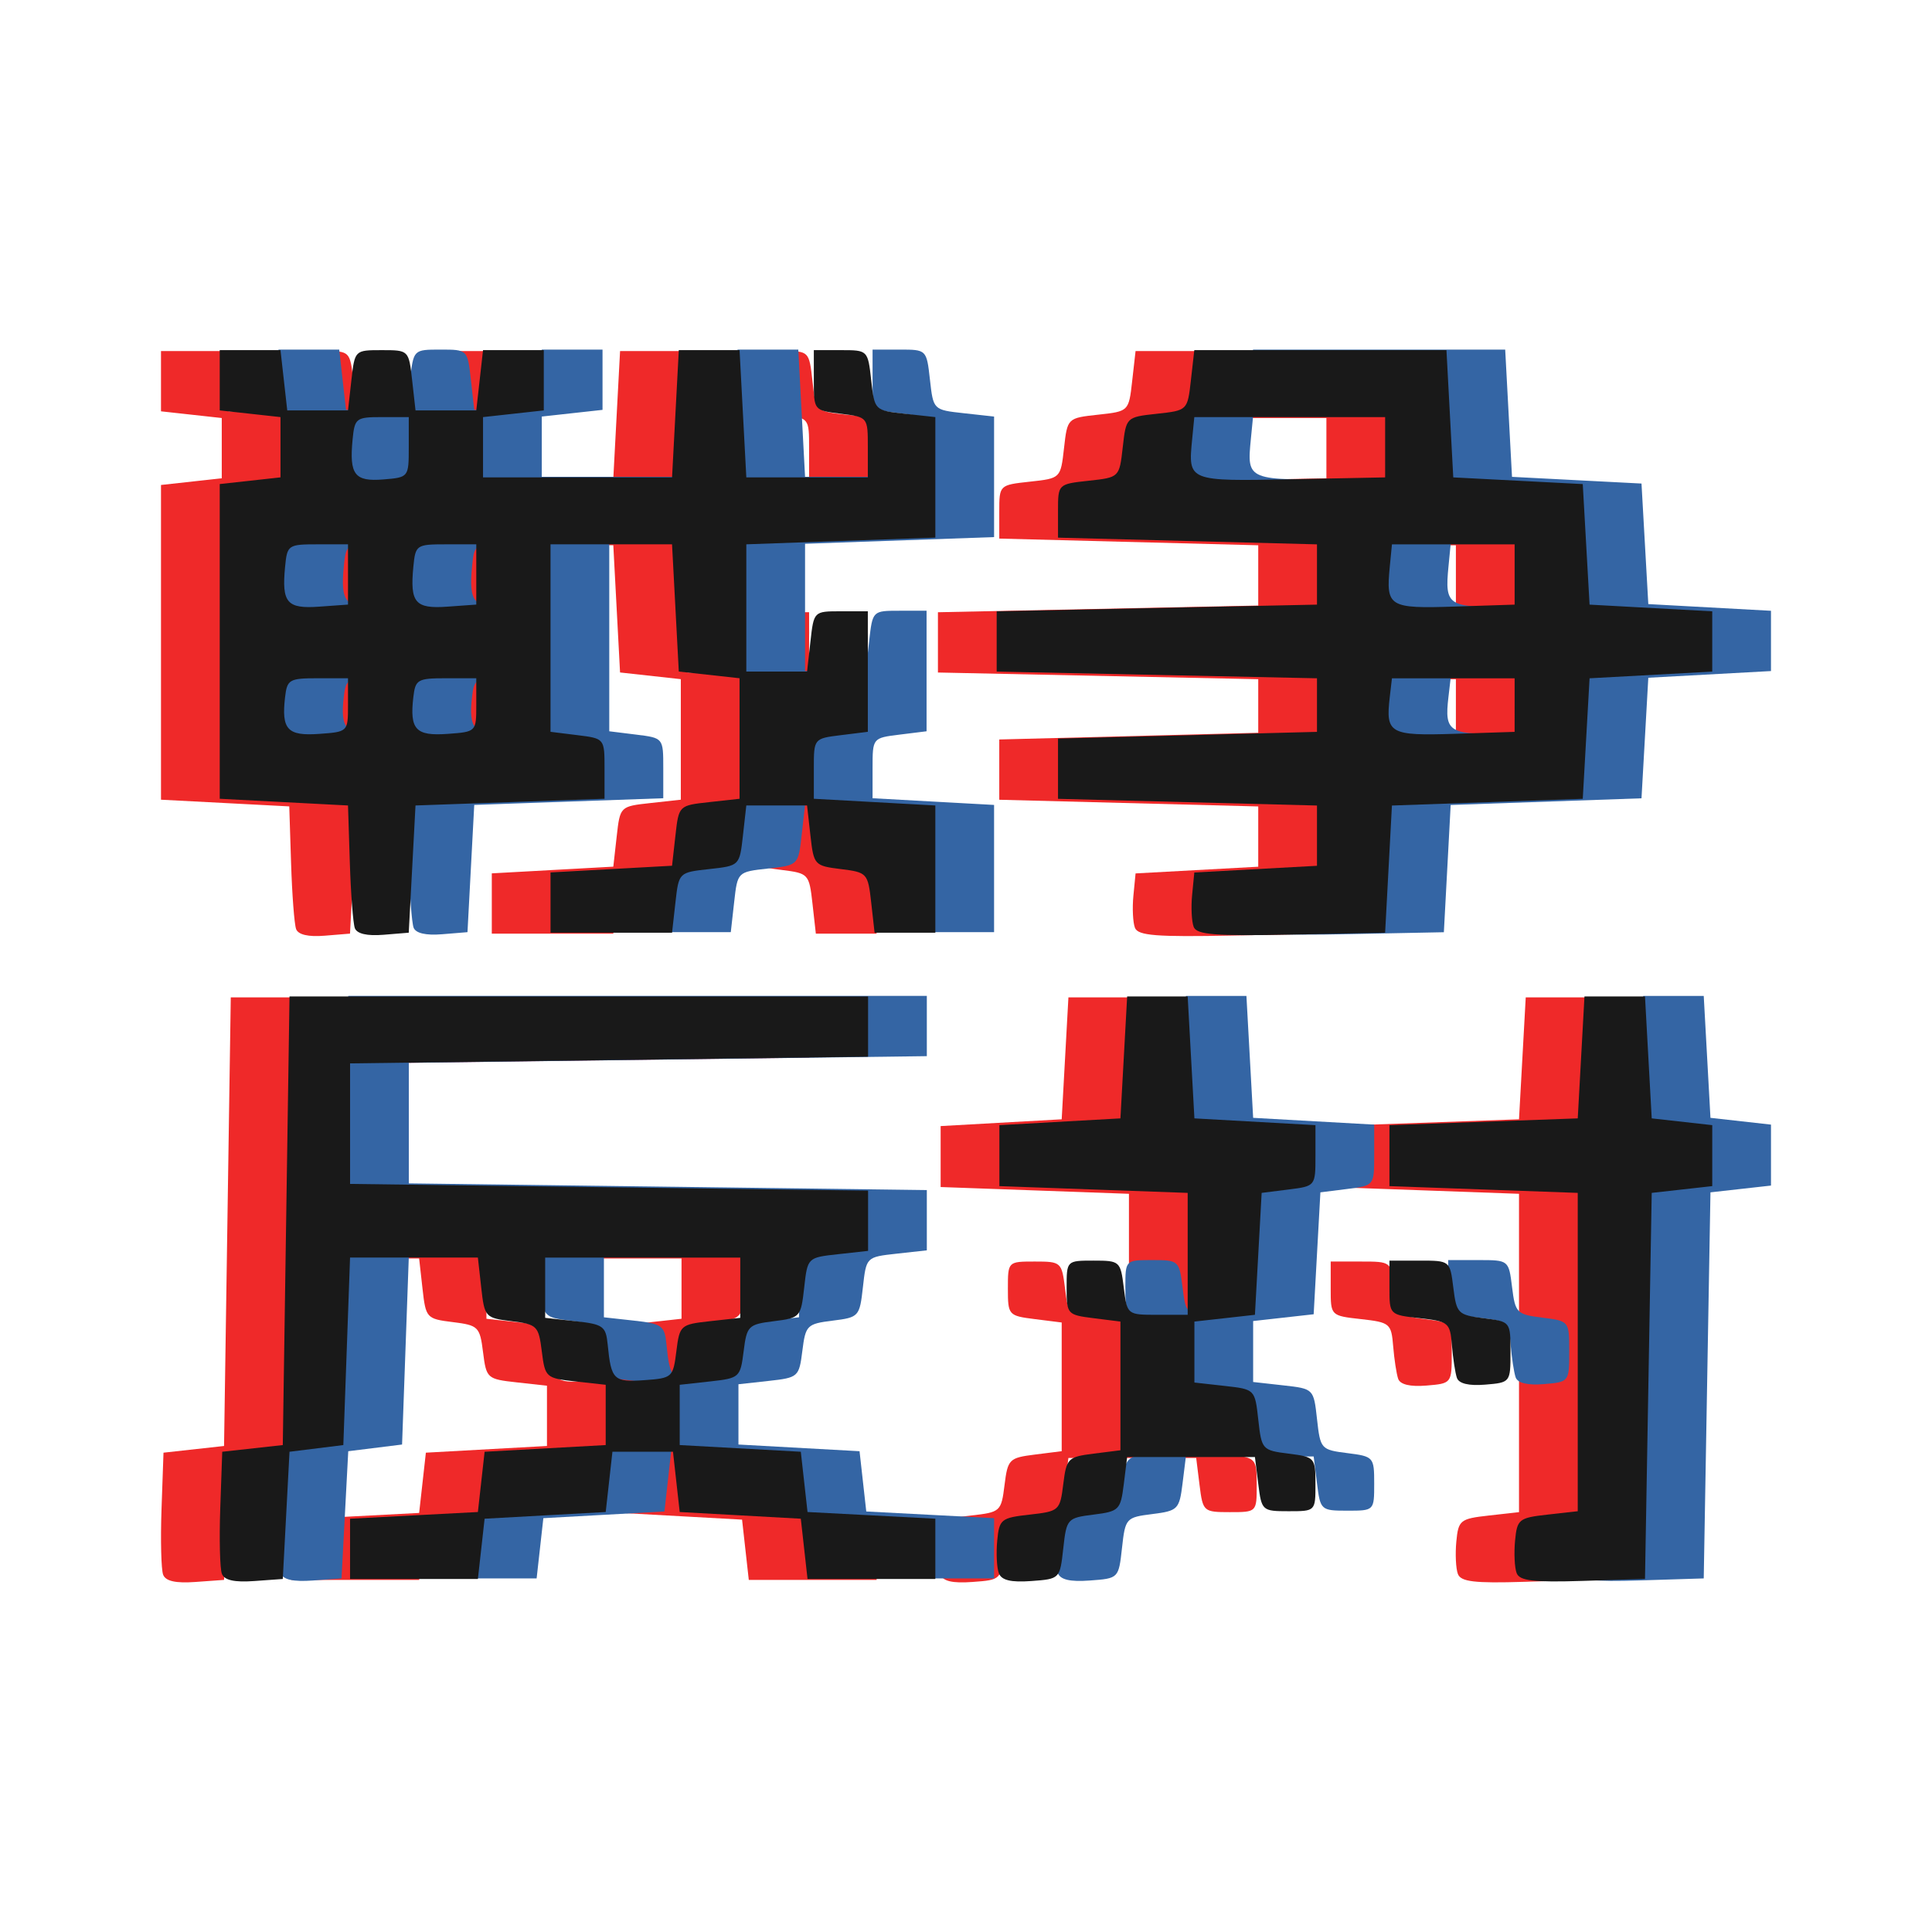 <svg:svg xmlns:dc="http://purl.org/dc/elements/1.1/" xmlns:ns2="http://creativecommons.org/ns#" xmlns:rdf="http://www.w3.org/1999/02/22-rdf-syntax-ns#" xmlns:svg="http://www.w3.org/2000/svg" height="517.785" id="svg2" version="1.1" viewBox="-43.152 -93.693 517.785 517.785" width="517.785">
  <svg:g id="layer1" transform="translate(-158.37 -324.91)">
    <svg:g fill="#ef2929" id="g3036-0" transform="translate(-6.619 30.556)">
      <svg:path d="m426.01 449.32c-0.552-1.415-0.741-5.274-0.419-8.576l0.585-6.004 16.438-0.897 16.438-0.897v-16.153l-34.703-0.897-34.703-0.897v-16.153l34.703-0.897 34.703-0.897v-14.358l-42.922-0.897-42.922-0.897v-16.153l42.922-0.897 42.922-0.897v-16.153l-34.703-0.897-34.703-0.897v-7.179c0-7.179 0-7.179 8.219-8.076 8.219-0.897 8.219-0.897 9.132-8.974 0.913-8.076 0.913-8.076 9.132-8.974 8.219-0.897 8.219-0.897 9.132-8.974l0.913-8.076h67.58l0.913 17.05 0.913 17.05 17.352 0.897 17.352 0.897 0.913 16.153 0.913 16.153 16.438 0.897 16.438 0.897v16.153l-16.438 0.897-16.438 0.897-0.913 16.153-0.913 16.153-25.571 0.897-25.571 0.897-0.913 17.05-0.913 17.05-25.152 0.5c-20.488 0.407-25.338 0.023-26.156-2.073zm86.011-59.449v-7.179h-32.876l-0.593 5.087c-1.134 9.727-0.012 10.356 17.458 9.79l16.01-0.52zm0-34.998v-8.076h-32.876l-0.585 6.004c-1.048 10.754-0.25 11.242 17.45 10.668l16.012-0.519zm-34.703-34.1v-8.076h-51.142l-0.585 6.004c-1.093 11.21-1.12 11.199 26.575 10.649l25.152-0.5z" id="path2998-0" />
      <svg:path d="m201.19 449.64c-0.471-1.294-1.075-9.217-1.342-17.607l-0.486-15.254-17.188-0.897-17.188-0.897v-84.346l8.142-0.897 8.142-0.897v-16.152l-8.142-0.897-8.142-0.897v-16.151h16.283l0.905 8.076 0.905 8.076h16.283l0.905-8.076c0.905-8.076 0.905-8.076 8.142-8.076s7.237 0 8.142 8.076l0.905 8.076h16.283l0.905-8.076 0.905-8.076h16.283v16.151l-8.142 0.897-8.142 0.897v16.152h50.66l0.905-17.049 0.905-17.049h16.283l0.905 17.049 0.905 17.049h32.566v-8.076c0-8.076 0-8.076-7.237-8.973s-7.237-0.897-7.237-8.973v-8.076h7.237c7.237 0 7.237 0 8.142 8.076 0.905 8.076 0.905 8.076 9.046 8.973l8.142 0.897v32.302l-25.33 0.897-25.33 0.897v34.098h16.283l0.905-8.076c0.905-8.076 0.905-8.076 8.142-8.076h7.237v32.303l-7.237 0.897c-7.237 0.897-7.237 0.897-7.237 8.973v8.076l16.283 0.897 16.283 0.897v34.098h-16.283l-0.905-8.076c-0.883-7.886-1.075-8.097-8.142-8.973-7.067-0.876-7.258-1.087-8.142-8.973l-0.905-8.076h-16.283l-0.905 8.076c-0.905 8.076-0.905 8.076-9.046 8.973-8.142 0.897-8.142 0.897-9.046 8.973l-0.905 8.076h-32.566v-16.152l16.283-0.897 16.283-0.897 0.905-8.076c0.905-8.076 0.905-8.076 9.046-8.973l8.142-0.897v-32.303l-8.142-0.897-8.142-0.897-0.905-17.049-0.905-17.049h-32.566v50.25l7.237 0.897c7.237 0.897 7.237 0.897 7.237 8.973v8.076l-25.33 0.897-25.33 0.897-0.905 17.049-0.905 17.049-6.799 0.558c-4.392 0.36-7.103-0.275-7.656-1.795zm-1.828-59.78v-7.178h-8.142c-7.596 0-8.181 0.341-8.729 5.087-1.001 8.669 0.646 10.434 9.165 9.823 7.691-0.552 7.706-0.566 7.706-7.731zm34.376 0v-7.178h-8.142c-7.596 0-8.181 0.341-8.729 5.087-1.001 8.669 0.646 10.434 9.165 9.823 7.691-0.552 7.706-0.566 7.706-7.731zm-34.376-34.995v-8.076h-8.142c-7.911 0-8.158 0.17-8.721 6.003-0.934 9.672 0.478 11.323 9.157 10.701l7.706-0.553zm34.376 0v-8.076h-8.142c-7.911 0-8.158 0.17-8.721 6.003-0.934 9.672 0.478 11.323 9.157 10.701l7.706-0.553zm-18.093-34.098v-8.076h-7.237c-6.885 0-7.265 0.292-7.817 6.003-0.912 9.441 0.551 11.338 8.255 10.706 6.769-0.555 6.799-0.594 6.799-8.634z" id="path2998-2-2" />
      <svg:path d="m165.56 622.69c-0.53-1.373-0.725-9.294-0.434-17.601l0.529-15.104 8.114-0.897 8.114-0.897 0.902-60.117 0.901-60.117h155.06v16.151l-69.415 0.897-69.415 0.897v32.302l69.415 0.897 69.415 0.897v16.151l-8.114 0.897c-8.114 0.897-8.114 0.897-9.015 8.973-0.88 7.886-1.071 8.097-8.114 8.973-6.869 0.855-7.255 1.239-8.114 8.075-0.88 7.01-1.092 7.199-9.015 8.075l-8.114 0.897v16.151l16.227 0.897 16.227 0.897 0.901 8.075 0.901 8.075 17.128 0.897 17.128 0.897v16.151h-34.256l-0.901-8.075-0.901-8.075-16.227-0.897-16.227-0.897-0.902-8.075-0.901-8.075h-16.227l-0.901 8.075-0.902 8.075-16.227 0.897-16.227 0.897-0.901 8.075-0.902 8.075h-34.256v-16.151l17.128-0.897 17.128-0.897 0.902-8.075 0.901-8.075 16.227-0.897 16.227-0.897v-16.151l-8.114-0.897c-7.923-0.876-8.135-1.066-9.015-8.075-0.859-6.836-1.245-7.221-8.114-8.075-7.043-0.876-7.233-1.087-8.114-8.973l-0.902-8.075h-34.256l-0.901 25.124-0.901 25.124-7.212 0.897-7.212 0.897-0.901 17.048-0.902 17.048-7.679 0.553c-5.3 0.381-7.978-0.221-8.642-1.944zm121.8-59.622c0.88-7.01 1.092-7.199 9.015-8.075l8.114-0.897v-16.151h-52.286v16.151l8.114 0.897c7.459 0.825 8.156 1.332 8.642 6.281 0.926 9.44 1.623 10.115 9.822 9.525 7.489-0.539 7.702-0.73 8.581-7.731z" id="path2998-28-8" />
      <svg:path d="m373.79 622.54c-0.556-1.46-0.752-5.388-0.434-8.728 0.546-5.741 1.02-6.122 8.688-6.98 7.92-0.886 8.132-1.078 9.012-8.169 0.858-6.915 1.244-7.304 8.111-8.169l7.21-0.908v-34.49l-7.21-0.908c-7.059-0.889-7.21-1.059-7.21-8.169 0-7.261 0-7.261 7.21-7.261 7.059 0 7.228 0.151 8.111 7.261 0.901 7.261 0.901 7.261 9.012 7.261h8.111v-32.674l-25.233-0.908-25.233-0.908v-16.337l16.221-0.908 16.221-0.908 0.901-16.337 0.901-16.337h16.221l0.901 16.337 0.901 16.337 16.221 0.908 16.221 0.908v8.169c0 8.169 0 8.169-7.21 9.076l-7.21 0.908-0.901 16.337-0.901 16.337-8.111 0.908-8.111 0.908v16.337l8.111 0.908c8.111 0.908 8.111 0.908 9.012 9.076 0.88 7.977 1.07 8.19 8.111 9.076 7.059 0.889 7.21 1.059 7.21 8.169 0 7.261 0 7.261-7.21 7.261-7.059 0-7.228-0.151-8.111-7.261l-0.901-7.261h-34.245l-0.901 7.261c-0.858 6.915-1.244 7.304-8.111 8.169-7.04 0.886-7.231 1.099-8.111 9.076-0.899 8.151-0.918 8.17-8.578 8.728-5.46 0.398-7.969-0.208-8.688-2.096zm138.77-0.037c-0.549-1.44-0.738-5.351-0.42-8.691 0.546-5.741 1.02-6.122 8.688-6.98l8.111-0.908v-85.318l-25.233-0.908-25.233-0.908v-16.337l25.233-0.908 25.233-0.908 0.901-16.337 0.901-16.337h16.221l0.901 16.337 0.901 16.337 8.111 0.908 8.111 0.908v16.337l-8.111 0.908-8.111 0.908-0.901 51.735-0.901 51.735-16.702 0.522c-13.236 0.414-16.909-0.021-17.7-2.096zm-16.009-52.32c-0.449-1.309-1.051-5.239-1.337-8.733-0.498-6.086-0.862-6.392-8.631-7.261-8.111-0.908-8.111-0.908-8.111-8.169v-7.261h8.111c8.111 0 8.111 0 9.012 7.261 0.858 6.915 1.244 7.304 8.111 8.169 7.21 0.908 7.21 0.908 7.21 9.076 0 8.132-0.03 8.171-6.773 8.733-4.387 0.365-7.061-0.274-7.591-1.815z" id="path2998-6-9" />
    </svg:g>
    <svg:g fill="#3465a4" id="g3036-4" transform="translate(24.865 30.164)">
      <svg:path d="m426.01 449.32c-0.552-1.415-0.741-5.274-0.419-8.576l0.585-6.004 16.438-0.897 16.438-0.897v-16.153l-34.703-0.897-34.703-0.897v-16.153l34.703-0.897 34.703-0.897v-14.358l-42.922-0.897-42.922-0.897v-16.153l42.922-0.897 42.922-0.897v-16.153l-34.703-0.897-34.703-0.897v-7.179c0-7.179 0-7.179 8.219-8.076 8.219-0.897 8.219-0.897 9.132-8.974 0.913-8.076 0.913-8.076 9.132-8.974 8.219-0.897 8.219-0.897 9.132-8.974l0.913-8.076h67.58l0.913 17.05 0.913 17.05 17.352 0.897 17.352 0.897 0.913 16.153 0.913 16.153 16.438 0.897 16.438 0.897v16.153l-16.438 0.897-16.438 0.897-0.913 16.153-0.913 16.153-25.571 0.897-25.571 0.897-0.913 17.05-0.913 17.05-25.152 0.5c-20.488 0.407-25.338 0.023-26.156-2.073zm86.011-59.449v-7.179h-32.876l-0.593 5.087c-1.134 9.727-0.012 10.356 17.458 9.79l16.01-0.52zm0-34.998v-8.076h-32.876l-0.585 6.004c-1.048 10.754-0.25 11.242 17.45 10.668l16.012-0.519zm-34.703-34.1v-8.076h-51.142l-0.585 6.004c-1.093 11.21-1.12 11.199 26.575 10.649l25.152-0.5z" id="path2998-68" />
      <svg:path d="m201.19 449.64c-0.471-1.294-1.075-9.217-1.342-17.607l-0.486-15.254-17.188-0.897-17.188-0.897v-84.346l8.142-0.897 8.142-0.897v-16.152l-8.142-0.897-8.142-0.897v-16.151h16.283l0.905 8.076 0.905 8.076h16.283l0.905-8.076c0.905-8.076 0.905-8.076 8.142-8.076s7.237 0 8.142 8.076l0.905 8.076h16.283l0.905-8.076 0.905-8.076h16.283v16.151l-8.142 0.897-8.142 0.897v16.152h50.66l0.905-17.049 0.905-17.049h16.283l0.905 17.049 0.905 17.049h32.566v-8.076c0-8.076 0-8.076-7.237-8.973s-7.237-0.897-7.237-8.973v-8.076h7.237c7.237 0 7.237 0 8.142 8.076 0.905 8.076 0.905 8.076 9.046 8.973l8.142 0.897v32.302l-25.33 0.897-25.33 0.897v34.098h16.283l0.905-8.076c0.905-8.076 0.905-8.076 8.142-8.076h7.237v32.303l-7.237 0.897c-7.237 0.897-7.237 0.897-7.237 8.973v8.076l16.283 0.897 16.283 0.897v34.098h-16.283l-0.905-8.076c-0.883-7.886-1.075-8.097-8.142-8.973-7.067-0.876-7.258-1.087-8.142-8.973l-0.905-8.076h-16.283l-0.905 8.076c-0.905 8.076-0.905 8.076-9.046 8.973-8.142 0.897-8.142 0.897-9.046 8.973l-0.905 8.076h-32.566v-16.152l16.283-0.897 16.283-0.897 0.905-8.076c0.905-8.076 0.905-8.076 9.046-8.973l8.142-0.897v-32.303l-8.142-0.897-8.142-0.897-0.905-17.049-0.905-17.049h-32.566v50.25l7.237 0.897c7.237 0.897 7.237 0.897 7.237 8.973v8.076l-25.33 0.897-25.33 0.897-0.905 17.049-0.905 17.049-6.799 0.558c-4.392 0.36-7.103-0.275-7.656-1.795zm-1.828-59.78v-7.178h-8.142c-7.596 0-8.181 0.341-8.729 5.087-1.001 8.669 0.646 10.434 9.165 9.823 7.691-0.552 7.706-0.566 7.706-7.731zm34.376 0v-7.178h-8.142c-7.596 0-8.181 0.341-8.729 5.087-1.001 8.669 0.646 10.434 9.165 9.823 7.691-0.552 7.706-0.566 7.706-7.731zm-34.376-34.995v-8.076h-8.142c-7.911 0-8.158 0.17-8.721 6.003-0.934 9.672 0.478 11.323 9.157 10.701l7.706-0.553zm34.376 0v-8.076h-8.142c-7.911 0-8.158 0.17-8.721 6.003-0.934 9.672 0.478 11.323 9.157 10.701l7.706-0.553zm-18.093-34.098v-8.076h-7.237c-6.885 0-7.265 0.292-7.817 6.003-0.912 9.441 0.551 11.338 8.255 10.706 6.769-0.555 6.799-0.594 6.799-8.634z" id="path2998-2-5" />
      <svg:path d="m165.56 622.69c-0.53-1.373-0.725-9.294-0.434-17.601l0.529-15.104 8.114-0.897 8.114-0.897 0.902-60.117 0.901-60.117h155.06v16.151l-69.415 0.897-69.415 0.897v32.302l69.415 0.897 69.415 0.897v16.151l-8.114 0.897c-8.114 0.897-8.114 0.897-9.015 8.973-0.88 7.886-1.071 8.097-8.114 8.973-6.869 0.855-7.255 1.239-8.114 8.075-0.88 7.01-1.092 7.199-9.015 8.075l-8.114 0.897v16.151l16.227 0.897 16.227 0.897 0.901 8.075 0.901 8.075 17.128 0.897 17.128 0.897v16.151h-34.256l-0.901-8.075-0.901-8.075-16.227-0.897-16.227-0.897-0.902-8.075-0.901-8.075h-16.227l-0.901 8.075-0.902 8.075-16.227 0.897-16.227 0.897-0.901 8.075-0.902 8.075h-34.256v-16.151l17.128-0.897 17.128-0.897 0.902-8.075 0.901-8.075 16.227-0.897 16.227-0.897v-16.151l-8.114-0.897c-7.923-0.876-8.135-1.066-9.015-8.075-0.859-6.836-1.245-7.221-8.114-8.075-7.043-0.876-7.233-1.087-8.114-8.973l-0.902-8.075h-34.256l-0.901 25.124-0.901 25.124-7.212 0.897-7.212 0.897-0.901 17.048-0.902 17.048-7.679 0.553c-5.3 0.381-7.978-0.221-8.642-1.944zm121.8-59.622c0.88-7.01 1.092-7.199 9.015-8.075l8.114-0.897v-16.151h-52.286v16.151l8.114 0.897c7.459 0.825 8.156 1.332 8.642 6.281 0.926 9.44 1.623 10.115 9.822 9.525 7.489-0.539 7.702-0.73 8.581-7.731z" id="path2998-28-6" />
      <svg:path d="m373.79 622.54c-0.556-1.46-0.752-5.388-0.434-8.728 0.546-5.741 1.02-6.122 8.688-6.98 7.92-0.886 8.132-1.078 9.012-8.169 0.858-6.915 1.244-7.304 8.111-8.169l7.21-0.908v-34.49l-7.21-0.908c-7.059-0.889-7.21-1.059-7.21-8.169 0-7.261 0-7.261 7.21-7.261 7.059 0 7.228 0.151 8.111 7.261 0.901 7.261 0.901 7.261 9.012 7.261h8.111v-32.674l-25.233-0.908-25.233-0.908v-16.337l16.221-0.908 16.221-0.908 0.901-16.337 0.901-16.337h16.221l0.901 16.337 0.901 16.337 16.221 0.908 16.221 0.908v8.169c0 8.169 0 8.169-7.21 9.076l-7.21 0.908-0.901 16.337-0.901 16.337-8.111 0.908-8.111 0.908v16.337l8.111 0.908c8.111 0.908 8.111 0.908 9.012 9.076 0.88 7.977 1.07 8.19 8.111 9.076 7.059 0.889 7.21 1.059 7.21 8.169 0 7.261 0 7.261-7.21 7.261-7.059 0-7.228-0.151-8.111-7.261l-0.901-7.261h-34.245l-0.901 7.261c-0.858 6.915-1.244 7.304-8.111 8.169-7.04 0.886-7.231 1.099-8.111 9.076-0.899 8.151-0.918 8.17-8.578 8.728-5.46 0.398-7.969-0.208-8.688-2.096zm138.77-0.037c-0.549-1.44-0.738-5.351-0.42-8.691 0.546-5.741 1.02-6.122 8.688-6.98l8.111-0.908v-85.318l-25.233-0.908-25.233-0.908v-16.337l25.233-0.908 25.233-0.908 0.901-16.337 0.901-16.337h16.221l0.901 16.337 0.901 16.337 8.111 0.908 8.111 0.908v16.337l-8.111 0.908-8.111 0.908-0.901 51.735-0.901 51.735-16.702 0.522c-13.236 0.414-16.909-0.021-17.7-2.096zm-16.009-52.32c-0.449-1.309-1.051-5.239-1.337-8.733-0.498-6.086-0.862-6.392-8.631-7.261-8.111-0.908-8.111-0.908-8.111-8.169v-7.261h8.111c8.111 0 8.111 0 9.012 7.261 0.858 6.915 1.244 7.304 8.111 8.169 7.21 0.908 7.21 0.908 7.21 9.076 0 8.132-0.03 8.171-6.773 8.733-4.387 0.365-7.061-0.274-7.591-1.815z" id="path2998-6-1" />
    </svg:g>
    <svg:g fill="#191919" id="g3036" transform="translate(9.123 30.309)">
      <svg:path d="m426.01 449.32c-0.552-1.415-0.741-5.274-0.419-8.576l0.585-6.004 16.438-0.897 16.438-0.897v-16.153l-34.703-0.897-34.703-0.897v-16.153l34.703-0.897 34.703-0.897v-14.358l-42.922-0.897-42.922-0.897v-16.153l42.922-0.897 42.922-0.897v-16.153l-34.703-0.897-34.703-0.897v-7.179c0-7.179 0-7.179 8.219-8.076 8.219-0.897 8.219-0.897 9.132-8.974 0.913-8.076 0.913-8.076 9.132-8.974 8.219-0.897 8.219-0.897 9.132-8.974l0.913-8.076h67.58l0.913 17.05 0.913 17.05 17.352 0.897 17.352 0.897 0.913 16.153 0.913 16.153 16.438 0.897 16.438 0.897v16.153l-16.438 0.897-16.438 0.897-0.913 16.153-0.913 16.153-25.571 0.897-25.571 0.897-0.913 17.05-0.913 17.05-25.152 0.5c-20.488 0.407-25.338 0.023-26.156-2.073zm86.011-59.449v-7.179h-32.876l-0.593 5.087c-1.134 9.727-0.012 10.356 17.458 9.79l16.01-0.52zm0-34.998v-8.076h-32.876l-0.585 6.004c-1.048 10.754-0.25 11.242 17.45 10.668l16.012-0.519zm-34.703-34.1v-8.076h-51.142l-0.585 6.004c-1.093 11.21-1.12 11.199 26.575 10.649l25.152-0.5z" id="path2998" />
      <svg:path d="m201.19 449.64c-0.471-1.294-1.075-9.217-1.342-17.607l-0.486-15.254-17.188-0.897-17.188-0.897v-84.346l8.142-0.897 8.142-0.897v-16.152l-8.142-0.897-8.142-0.897v-16.151h16.283l0.905 8.076 0.905 8.076h16.283l0.905-8.076c0.905-8.076 0.905-8.076 8.142-8.076s7.237 0 8.142 8.076l0.905 8.076h16.283l0.905-8.076 0.905-8.076h16.283v16.151l-8.142 0.897-8.142 0.897v16.152h50.66l0.905-17.049 0.905-17.049h16.283l0.905 17.049 0.905 17.049h32.566v-8.076c0-8.076 0-8.076-7.237-8.973s-7.237-0.897-7.237-8.973v-8.076h7.237c7.237 0 7.237 0 8.142 8.076 0.905 8.076 0.905 8.076 9.046 8.973l8.142 0.897v32.302l-25.33 0.897-25.33 0.897v34.098h16.283l0.905-8.076c0.905-8.076 0.905-8.076 8.142-8.076h7.237v32.303l-7.237 0.897c-7.237 0.897-7.237 0.897-7.237 8.973v8.076l16.283 0.897 16.283 0.897v34.098h-16.283l-0.905-8.076c-0.883-7.886-1.075-8.097-8.142-8.973-7.067-0.876-7.258-1.087-8.142-8.973l-0.905-8.076h-16.283l-0.905 8.076c-0.905 8.076-0.905 8.076-9.046 8.973-8.142 0.897-8.142 0.897-9.046 8.973l-0.905 8.076h-32.566v-16.152l16.283-0.897 16.283-0.897 0.905-8.076c0.905-8.076 0.905-8.076 9.046-8.973l8.142-0.897v-32.303l-8.142-0.897-8.142-0.897-0.905-17.049-0.905-17.049h-32.566v50.25l7.237 0.897c7.237 0.897 7.237 0.897 7.237 8.973v8.076l-25.33 0.897-25.33 0.897-0.905 17.049-0.905 17.049-6.799 0.558c-4.392 0.36-7.103-0.275-7.656-1.795zm-1.828-59.78v-7.178h-8.142c-7.596 0-8.181 0.341-8.729 5.087-1.001 8.669 0.646 10.434 9.165 9.823 7.691-0.552 7.706-0.566 7.706-7.731zm34.376 0v-7.178h-8.142c-7.596 0-8.181 0.341-8.729 5.087-1.001 8.669 0.646 10.434 9.165 9.823 7.691-0.552 7.706-0.566 7.706-7.731zm-34.376-34.995v-8.076h-8.142c-7.911 0-8.158 0.17-8.721 6.003-0.934 9.672 0.478 11.323 9.157 10.701l7.706-0.553zm34.376 0v-8.076h-8.142c-7.911 0-8.158 0.17-8.721 6.003-0.934 9.672 0.478 11.323 9.157 10.701l7.706-0.553zm-18.093-34.098v-8.076h-7.237c-6.885 0-7.265 0.292-7.817 6.003-0.912 9.441 0.551 11.338 8.255 10.706 6.769-0.555 6.799-0.594 6.799-8.634z" id="path2998-2" />
      <svg:path d="m165.56 622.69c-0.53-1.373-0.725-9.294-0.434-17.601l0.529-15.104 8.114-0.897 8.114-0.897 0.902-60.117 0.901-60.117h155.06v16.151l-69.415 0.897-69.415 0.897v32.302l69.415 0.897 69.415 0.897v16.151l-8.114 0.897c-8.114 0.897-8.114 0.897-9.015 8.973-0.88 7.886-1.071 8.097-8.114 8.973-6.869 0.855-7.255 1.239-8.114 8.075-0.88 7.01-1.092 7.199-9.015 8.075l-8.114 0.897v16.151l16.227 0.897 16.227 0.897 0.901 8.075 0.901 8.075 17.128 0.897 17.128 0.897v16.151h-34.256l-0.901-8.075-0.901-8.075-16.227-0.897-16.227-0.897-0.902-8.075-0.901-8.075h-16.227l-0.901 8.075-0.902 8.075-16.227 0.897-16.227 0.897-0.901 8.075-0.902 8.075h-34.256v-16.151l17.128-0.897 17.128-0.897 0.902-8.075 0.901-8.075 16.227-0.897 16.227-0.897v-16.151l-8.114-0.897c-7.923-0.876-8.135-1.066-9.015-8.075-0.859-6.836-1.245-7.221-8.114-8.075-7.043-0.876-7.233-1.087-8.114-8.973l-0.902-8.075h-34.256l-0.901 25.124-0.901 25.124-7.212 0.897-7.212 0.897-0.901 17.048-0.902 17.048-7.679 0.553c-5.3 0.381-7.978-0.221-8.642-1.944zm121.8-59.622c0.88-7.01 1.092-7.199 9.015-8.075l8.114-0.897v-16.151h-52.286v16.151l8.114 0.897c7.459 0.825 8.156 1.332 8.642 6.281 0.926 9.44 1.623 10.115 9.822 9.525 7.489-0.539 7.702-0.73 8.581-7.731z" id="path2998-28" />
      <svg:path d="m373.79 622.54c-0.556-1.46-0.752-5.388-0.434-8.728 0.546-5.741 1.02-6.122 8.688-6.98 7.92-0.886 8.132-1.078 9.012-8.169 0.858-6.915 1.244-7.304 8.111-8.169l7.21-0.908v-34.49l-7.21-0.908c-7.059-0.889-7.21-1.059-7.21-8.169 0-7.261 0-7.261 7.21-7.261 7.059 0 7.228 0.151 8.111 7.261 0.901 7.261 0.901 7.261 9.012 7.261h8.111v-32.674l-25.233-0.908-25.233-0.908v-16.337l16.221-0.908 16.221-0.908 0.901-16.337 0.901-16.337h16.221l0.901 16.337 0.901 16.337 16.221 0.908 16.221 0.908v8.169c0 8.169 0 8.169-7.21 9.076l-7.21 0.908-0.901 16.337-0.901 16.337-8.111 0.908-8.111 0.908v16.337l8.111 0.908c8.111 0.908 8.111 0.908 9.012 9.076 0.88 7.977 1.07 8.19 8.111 9.076 7.059 0.889 7.21 1.059 7.21 8.169 0 7.261 0 7.261-7.21 7.261-7.059 0-7.228-0.151-8.111-7.261l-0.901-7.261h-34.245l-0.901 7.261c-0.858 6.915-1.244 7.304-8.111 8.169-7.04 0.886-7.231 1.099-8.111 9.076-0.899 8.151-0.918 8.17-8.578 8.728-5.46 0.398-7.969-0.208-8.688-2.096zm138.77-0.037c-0.549-1.44-0.738-5.351-0.42-8.691 0.546-5.741 1.02-6.122 8.688-6.98l8.111-0.908v-85.318l-25.233-0.908-25.233-0.908v-16.337l25.233-0.908 25.233-0.908 0.901-16.337 0.901-16.337h16.221l0.901 16.337 0.901 16.337 8.111 0.908 8.111 0.908v16.337l-8.111 0.908-8.111 0.908-0.901 51.735-0.901 51.735-16.702 0.522c-13.236 0.414-16.909-0.021-17.7-2.096zm-16.009-52.32c-0.449-1.309-1.051-5.239-1.337-8.733-0.498-6.086-0.862-6.392-8.631-7.261-8.111-0.908-8.111-0.908-8.111-8.169v-7.261h8.111c8.111 0 8.111 0 9.012 7.261 0.858 6.915 1.244 7.304 8.111 8.169 7.21 0.908 7.21 0.908 7.21 9.076 0 8.132-0.03 8.171-6.773 8.733-4.387 0.365-7.061-0.274-7.591-1.815z" id="path2998-6" />
    </svg:g>
  </svg:g>
</svg:svg>